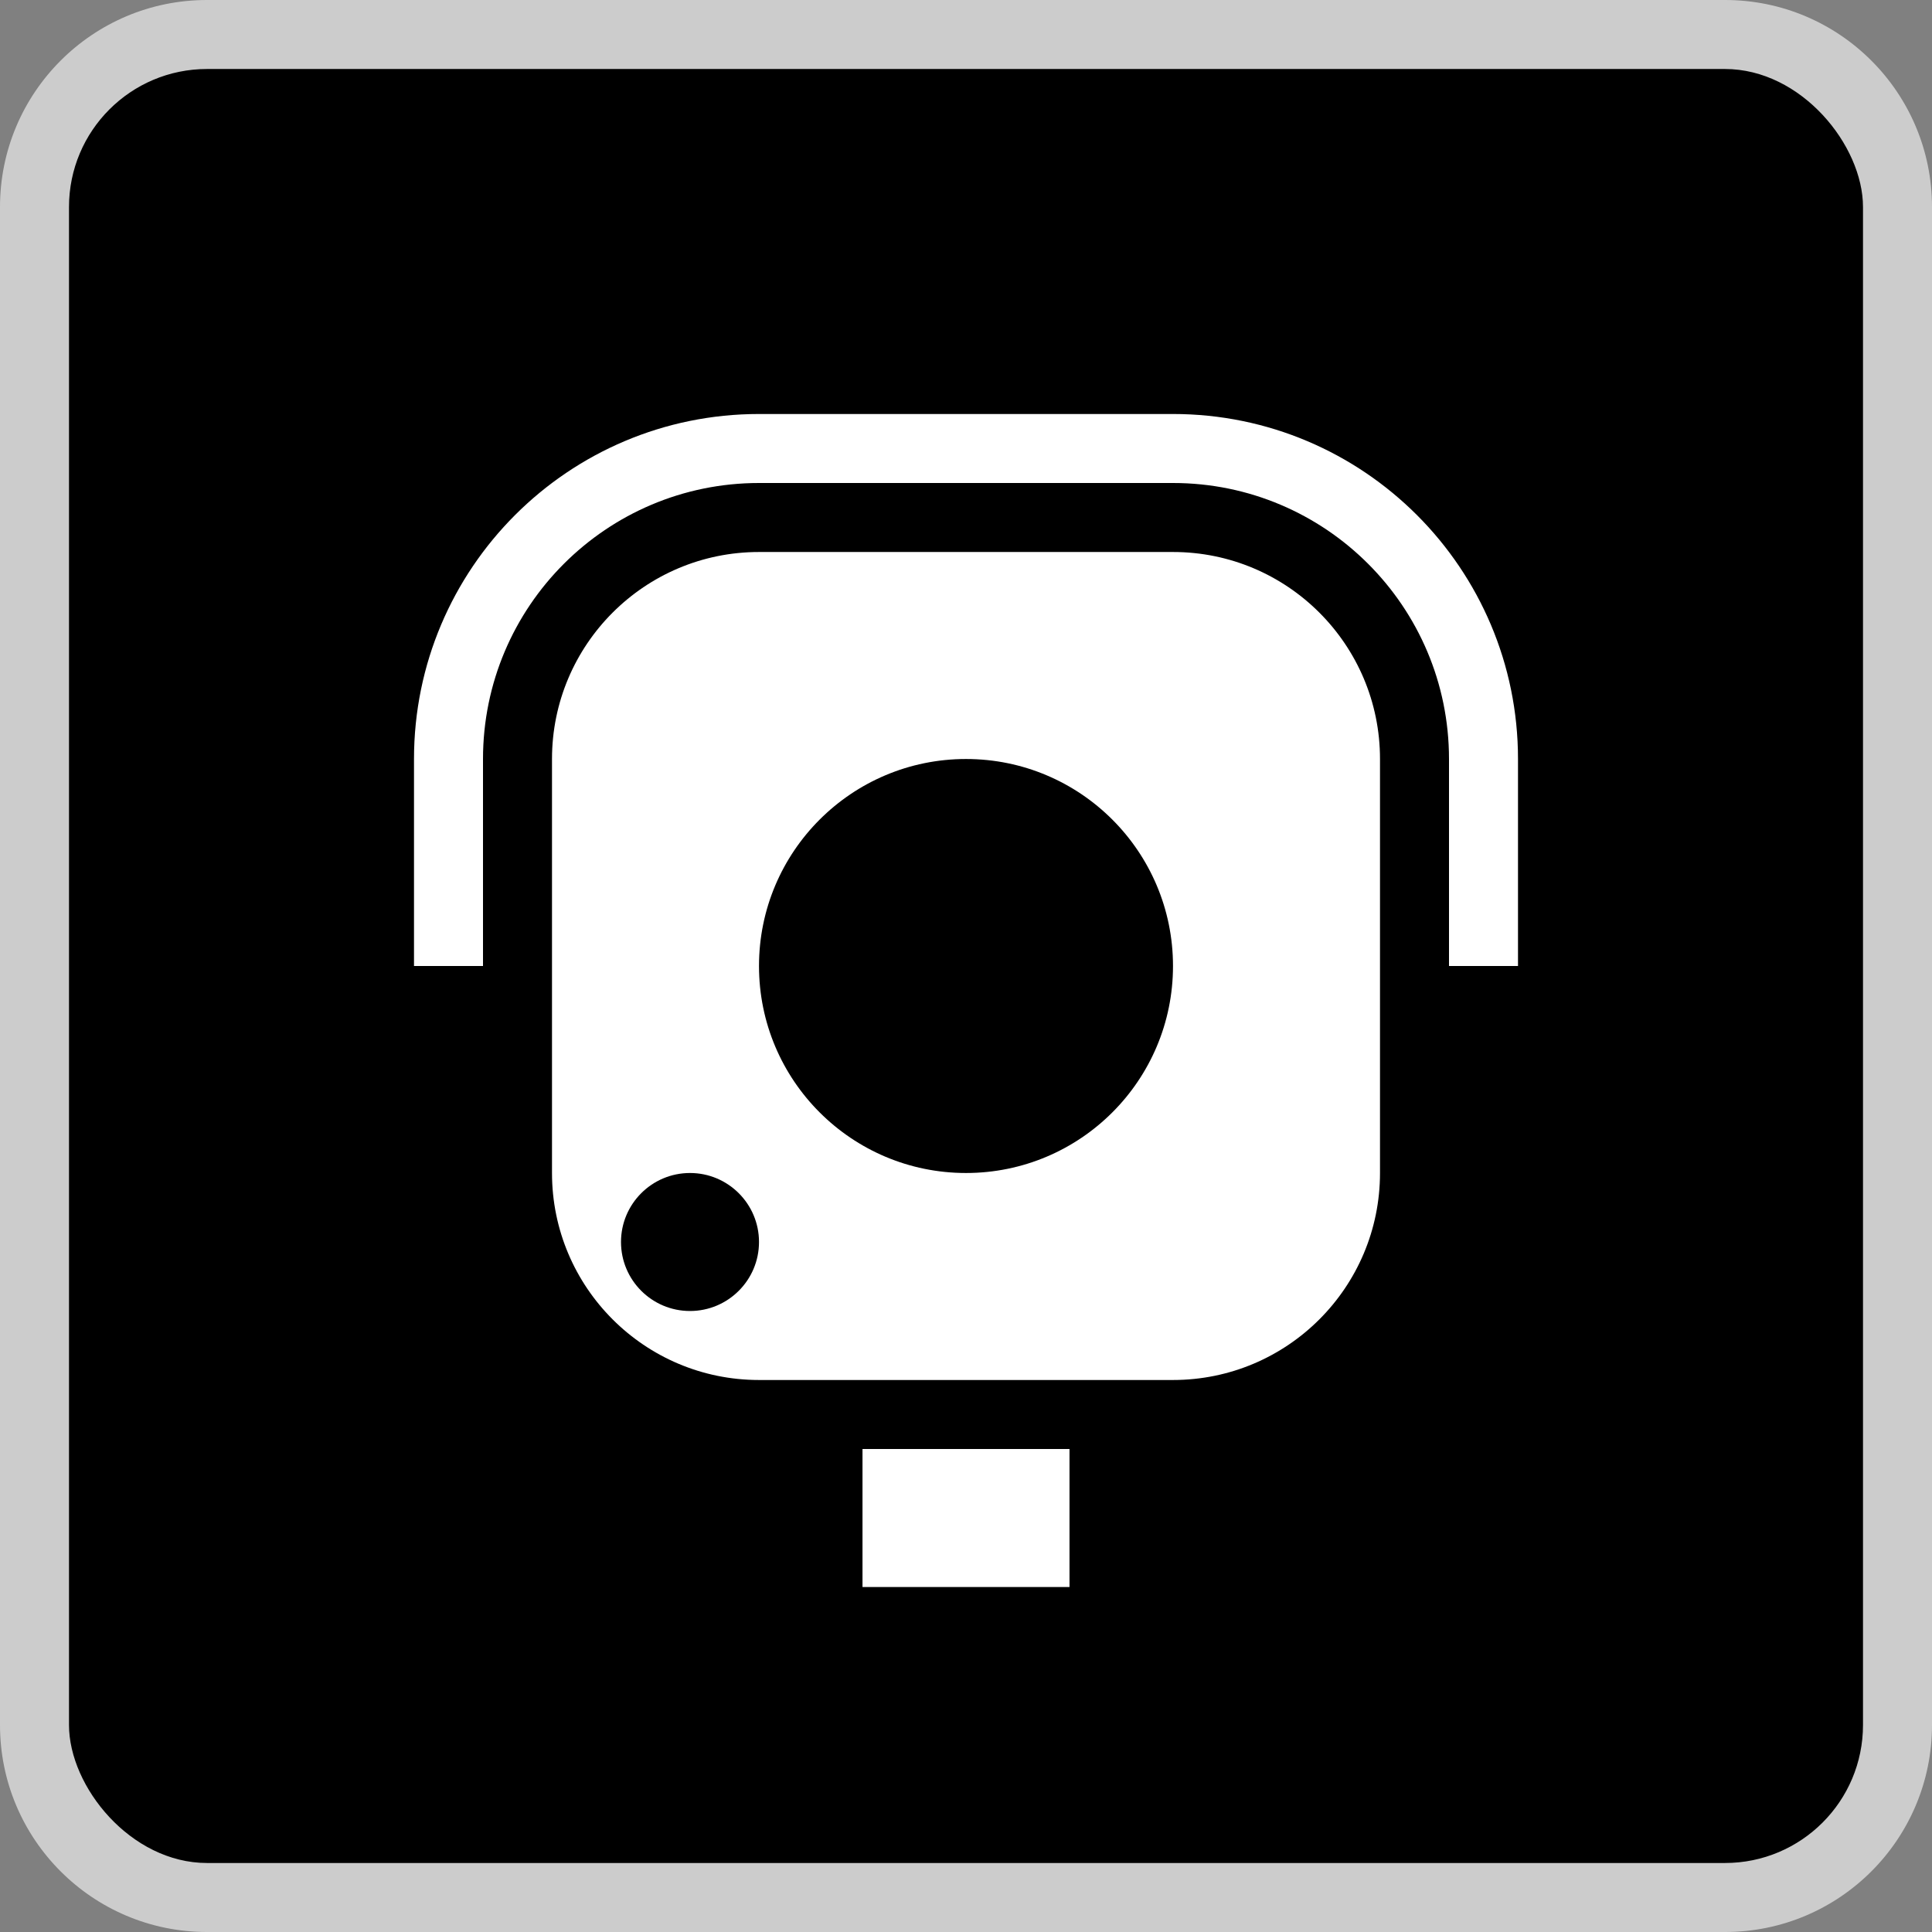 <svg width="28" height="28" viewBox="0 0 28 28">
  <rect x="0" y="0" width="28" height="28" fill="#808080" stroke="none"/>
  <g fill="none" fill-rule="evenodd">
    <path fill="#FFF" d="M3,2.22033763e-15 L25,2.22033763e-15 L25,2.22044605e-15 C26.657,1.91608339e-15 28,1.343 28,3 L28,25 L28,25 C28,26.657 26.657,28 25,28 L3,28 L3,28 C1.343,28 6.33922569e-16,26.657 -1.77635684e-15,25 L0,3 L4.4408921e-16,3 C2.41183085e-16,1.343 1.343,2.5248087e-15 3,2.22044605e-15 Z" opacity=".6"/>
    <rect width="26" height="26" x="1" y="1" fill="#000" rx="2"/>
    <path fill="#FFF" d="M20,14 L20,11 C20,9.343 18.657,8 17,8 L11,8 C9.343,8 8,9.343 8,11 L8,14 L7,14 L7,11 C7,8.791 8.791,7 11,7 L17,7 C19.209,7 21,8.791 21,11 L21,14 L20,14 L20,17 C20,18.657 18.657,20 17,20 L11,20 C9.343,20 8,18.657 8,17 L8,14 L6,14 L6,11 C6,8.239 8.239,6 11,6 L17,6 C19.761,6 22,8.239 22,11 L22,14 L20,14 Z M14,11 C12.343,11 11,12.343 11,14 C11,15.657 12.343,17 14,17 C15.657,17 17,15.657 17,14 C17,12.343 15.657,11 14,11 Z M10,17 C9.448,17 9,17.448 9,18 C9,18.552 9.448,19 10,19 C10.552,19 11,18.552 11,18 C11,17.448 10.552,17 10,17 Z M12.5,21 L15.5,21 L15.5,23 L12.5,23 L12.5,21 Z"/>
  </g>
</svg>
